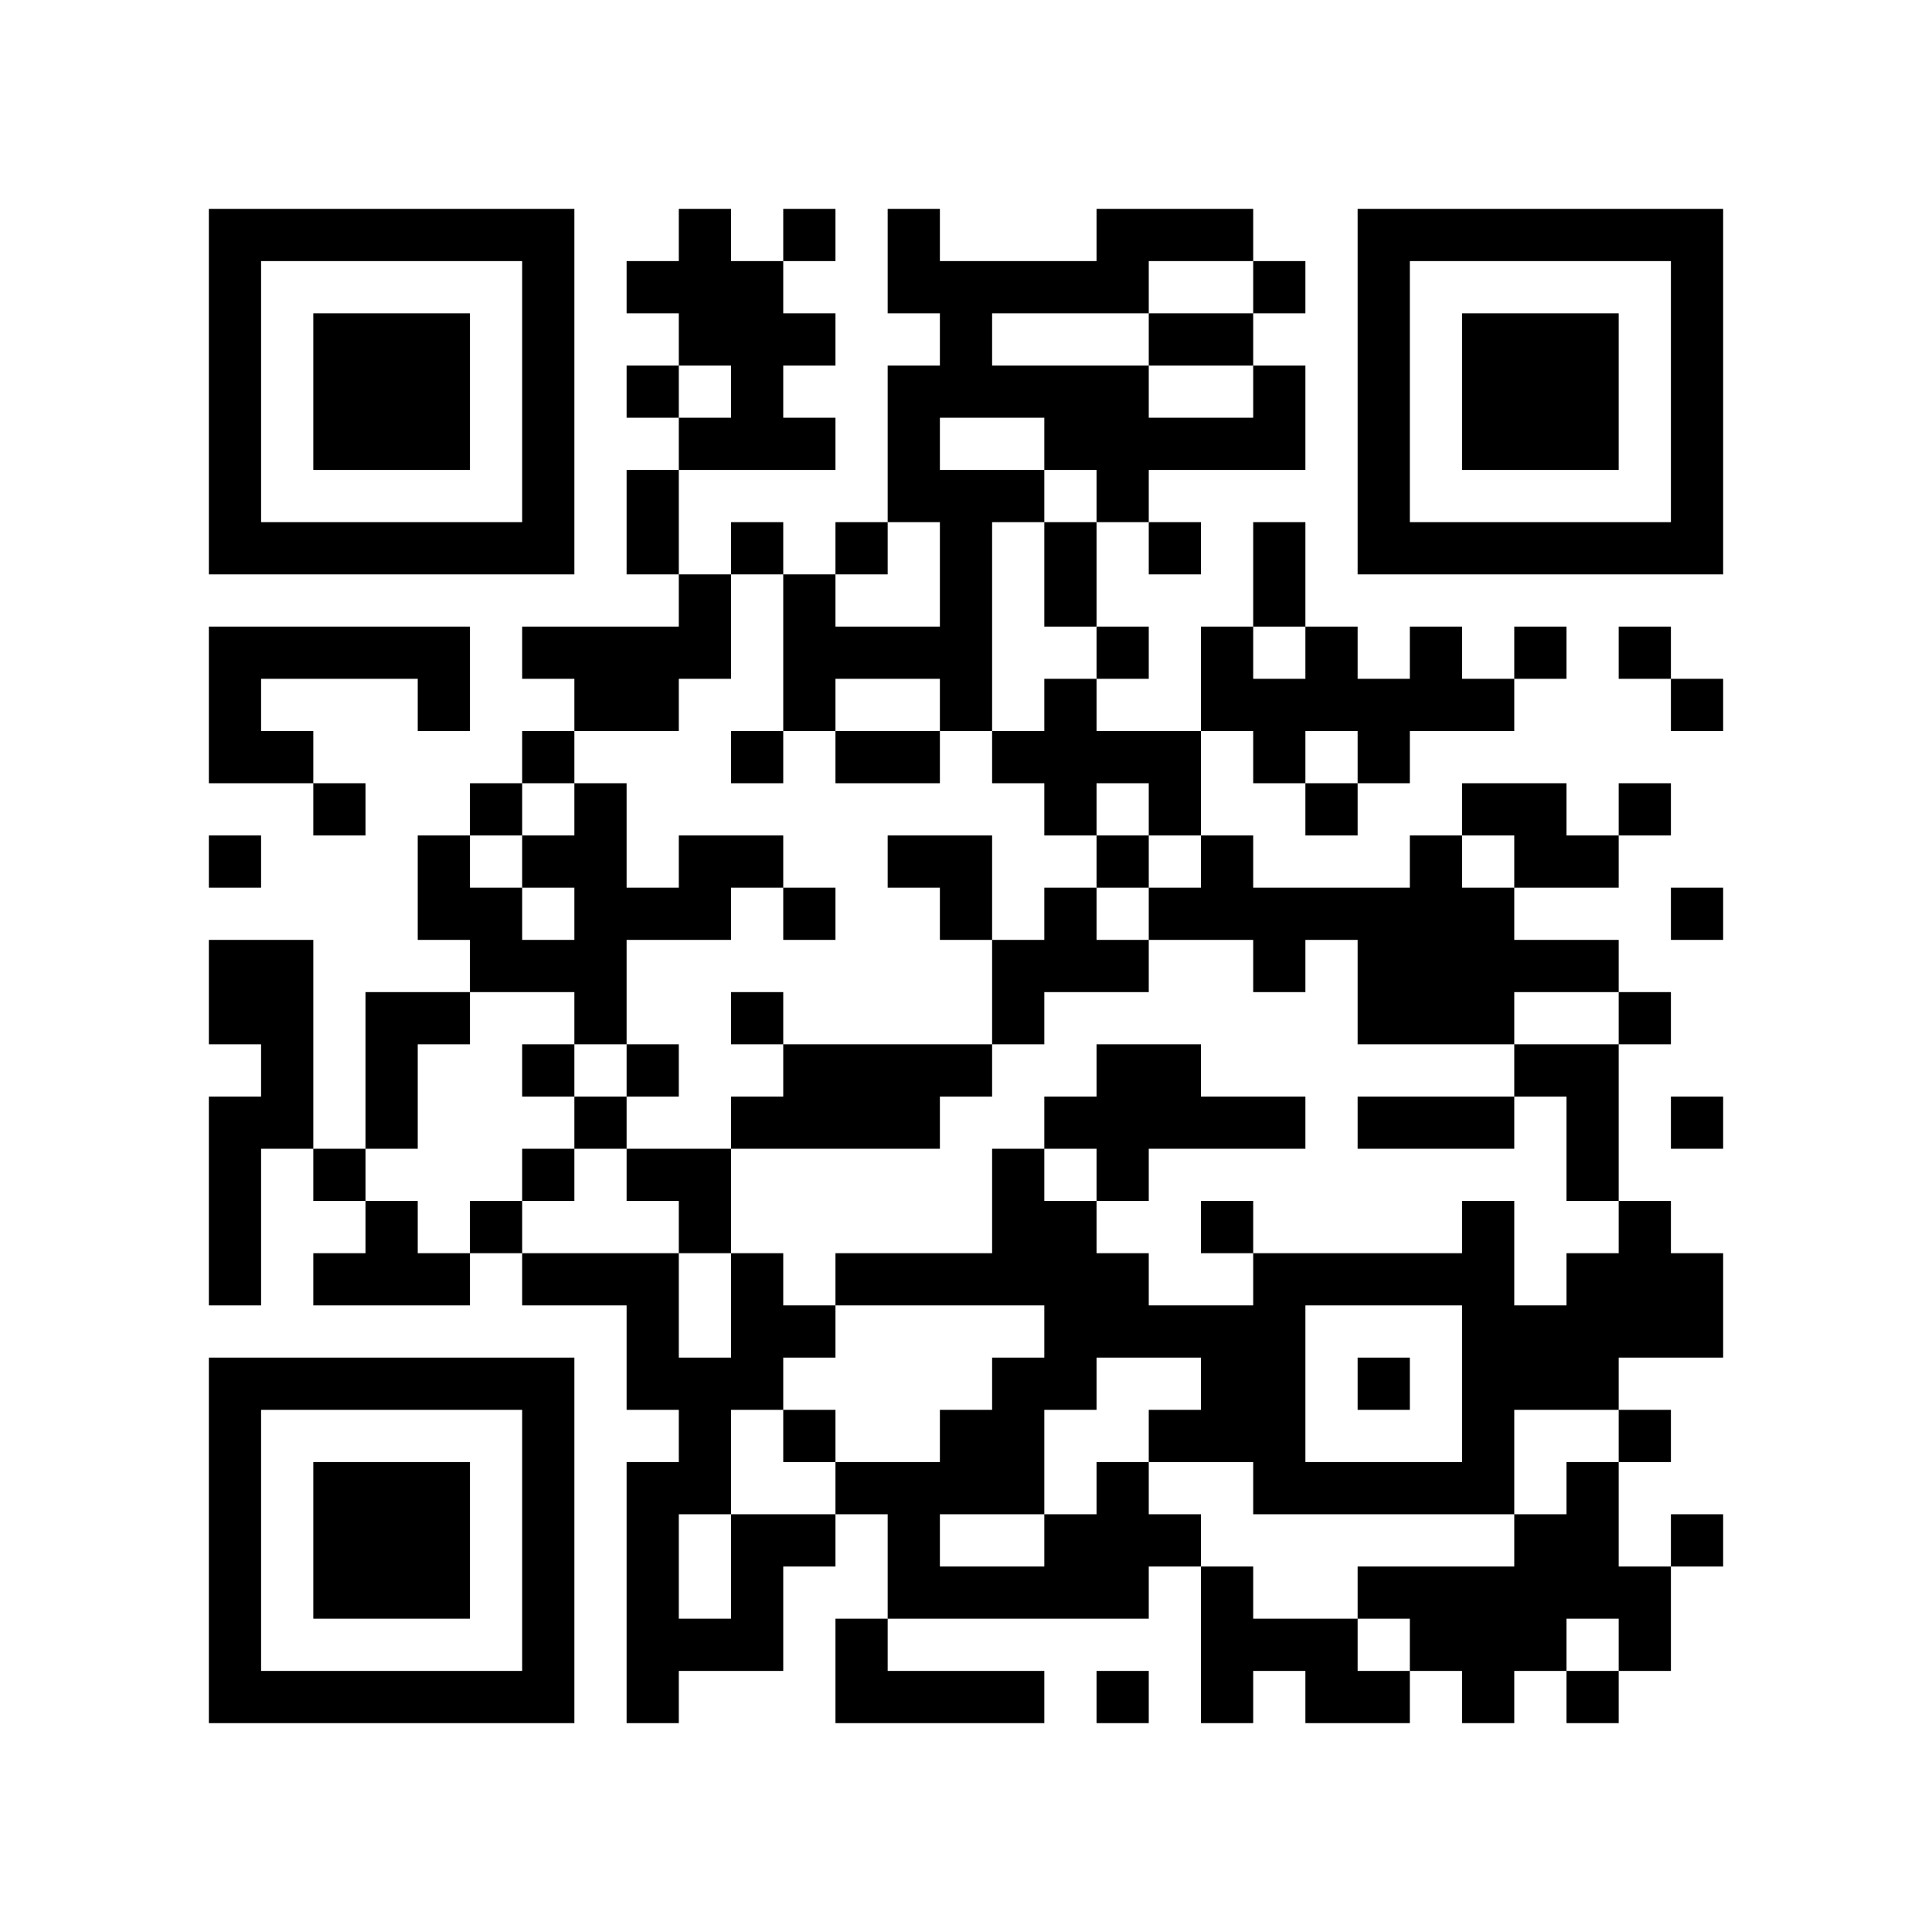 <?xml version="1.0" encoding="UTF-8" standalone="no"?>
<svg xmlns="http://www.w3.org/2000/svg" width="148" height="148" viewBox="0 0 37 37" preserveAspectRatio="none" version="1.1">
    <rect x="0" y="0" width="37" height="37" fill="#ffffff"/>
    <path d="M 4 4 L 4 5 L 4 6 L 4 7 L 4 8 L 4 9 L 4 10 L 4 11 L 5 11 L 6 11 L 7 11 L 8 11 L 9 11 L 10 11 L 11 11 L 11 10 L 11 9 L 11 8 L 11 7 L 11 6 L 11 5 L 11 4 L 10 4 L 9 4 L 8 4 L 7 4 L 6 4 L 5 4 L 4 4 z M 13 4 L 13 5 L 12 5 L 12 6 L 13 6 L 13 7 L 14 7 L 14 8 L 13 8 L 13 9 L 14 9 L 15 9 L 16 9 L 16 8 L 15 8 L 15 7 L 16 7 L 16 6 L 15 6 L 15 5 L 14 5 L 14 4 L 13 4 z M 15 5 L 16 5 L 16 4 L 15 4 L 15 5 z M 13 9 L 12 9 L 12 10 L 12 11 L 13 11 L 13 10 L 13 9 z M 13 11 L 13 12 L 12 12 L 11 12 L 10 12 L 10 13 L 11 13 L 11 14 L 12 14 L 13 14 L 13 13 L 14 13 L 14 12 L 14 11 L 13 11 z M 14 11 L 15 11 L 15 10 L 14 10 L 14 11 z M 15 11 L 15 12 L 15 13 L 15 14 L 16 14 L 16 13 L 17 13 L 18 13 L 18 14 L 19 14 L 19 13 L 19 12 L 19 11 L 19 10 L 20 10 L 20 9 L 19 9 L 18 9 L 18 8 L 19 8 L 20 8 L 20 9 L 21 9 L 21 10 L 22 10 L 22 9 L 23 9 L 24 9 L 25 9 L 25 8 L 25 7 L 24 7 L 24 8 L 23 8 L 22 8 L 22 7 L 21 7 L 20 7 L 19 7 L 19 6 L 20 6 L 21 6 L 22 6 L 22 5 L 23 5 L 24 5 L 24 4 L 23 4 L 22 4 L 21 4 L 21 5 L 20 5 L 19 5 L 18 5 L 18 4 L 17 4 L 17 5 L 17 6 L 18 6 L 18 7 L 17 7 L 17 8 L 17 9 L 17 10 L 18 10 L 18 11 L 18 12 L 17 12 L 16 12 L 16 11 L 15 11 z M 16 11 L 17 11 L 17 10 L 16 10 L 16 11 z M 24 5 L 24 6 L 25 6 L 25 5 L 24 5 z M 24 6 L 23 6 L 22 6 L 22 7 L 23 7 L 24 7 L 24 6 z M 22 10 L 22 11 L 23 11 L 23 10 L 22 10 z M 21 10 L 20 10 L 20 11 L 20 12 L 21 12 L 21 11 L 21 10 z M 21 12 L 21 13 L 22 13 L 22 12 L 21 12 z M 21 13 L 20 13 L 20 14 L 19 14 L 19 15 L 20 15 L 20 16 L 21 16 L 21 15 L 22 15 L 22 16 L 23 16 L 23 15 L 23 14 L 22 14 L 21 14 L 21 13 z M 23 14 L 24 14 L 24 15 L 25 15 L 25 14 L 26 14 L 26 15 L 27 15 L 27 14 L 28 14 L 29 14 L 29 13 L 28 13 L 28 12 L 27 12 L 27 13 L 26 13 L 26 12 L 25 12 L 25 13 L 24 13 L 24 12 L 23 12 L 23 13 L 23 14 z M 24 12 L 25 12 L 25 11 L 25 10 L 24 10 L 24 11 L 24 12 z M 29 13 L 30 13 L 30 12 L 29 12 L 29 13 z M 26 15 L 25 15 L 25 16 L 26 16 L 26 15 z M 23 16 L 23 17 L 22 17 L 22 18 L 23 18 L 24 18 L 24 19 L 25 19 L 25 18 L 26 18 L 26 19 L 26 20 L 27 20 L 28 20 L 29 20 L 29 19 L 30 19 L 31 19 L 31 18 L 30 18 L 29 18 L 29 17 L 28 17 L 28 16 L 27 16 L 27 17 L 26 17 L 25 17 L 24 17 L 24 16 L 23 16 z M 28 16 L 29 16 L 29 17 L 30 17 L 31 17 L 31 16 L 30 16 L 30 15 L 29 15 L 28 15 L 28 16 z M 31 16 L 32 16 L 32 15 L 31 15 L 31 16 z M 31 19 L 31 20 L 32 20 L 32 19 L 31 19 z M 31 20 L 30 20 L 29 20 L 29 21 L 30 21 L 30 22 L 30 23 L 31 23 L 31 22 L 31 21 L 31 20 z M 31 23 L 31 24 L 30 24 L 30 25 L 29 25 L 29 24 L 29 23 L 28 23 L 28 24 L 27 24 L 26 24 L 25 24 L 24 24 L 24 25 L 23 25 L 22 25 L 22 24 L 21 24 L 21 23 L 20 23 L 20 22 L 19 22 L 19 23 L 19 24 L 18 24 L 17 24 L 16 24 L 16 25 L 17 25 L 18 25 L 19 25 L 20 25 L 20 26 L 19 26 L 19 27 L 18 27 L 18 28 L 17 28 L 16 28 L 16 29 L 17 29 L 17 30 L 17 31 L 18 31 L 19 31 L 20 31 L 21 31 L 22 31 L 22 30 L 23 30 L 23 29 L 22 29 L 22 28 L 21 28 L 21 29 L 20 29 L 20 30 L 19 30 L 18 30 L 18 29 L 19 29 L 20 29 L 20 28 L 20 27 L 21 27 L 21 26 L 22 26 L 23 26 L 23 27 L 22 27 L 22 28 L 23 28 L 24 28 L 24 29 L 25 29 L 26 29 L 27 29 L 28 29 L 29 29 L 29 28 L 29 27 L 30 27 L 31 27 L 31 26 L 32 26 L 33 26 L 33 25 L 33 24 L 32 24 L 32 23 L 31 23 z M 31 27 L 31 28 L 32 28 L 32 27 L 31 27 z M 31 28 L 30 28 L 30 29 L 29 29 L 29 30 L 28 30 L 27 30 L 26 30 L 26 31 L 27 31 L 27 32 L 28 32 L 28 33 L 29 33 L 29 32 L 30 32 L 30 31 L 31 31 L 31 32 L 32 32 L 32 31 L 32 30 L 31 30 L 31 29 L 31 28 z M 32 30 L 33 30 L 33 29 L 32 29 L 32 30 z M 31 32 L 30 32 L 30 33 L 31 33 L 31 32 z M 27 32 L 26 32 L 26 31 L 25 31 L 24 31 L 24 30 L 23 30 L 23 31 L 23 32 L 23 33 L 24 33 L 24 32 L 25 32 L 25 33 L 26 33 L 27 33 L 27 32 z M 17 31 L 16 31 L 16 32 L 16 33 L 17 33 L 18 33 L 19 33 L 20 33 L 20 32 L 19 32 L 18 32 L 17 32 L 17 31 z M 16 29 L 15 29 L 14 29 L 14 30 L 14 31 L 13 31 L 13 30 L 13 29 L 14 29 L 14 28 L 14 27 L 15 27 L 15 26 L 16 26 L 16 25 L 15 25 L 15 24 L 14 24 L 14 25 L 14 26 L 13 26 L 13 25 L 13 24 L 12 24 L 11 24 L 10 24 L 10 25 L 11 25 L 12 25 L 12 26 L 12 27 L 13 27 L 13 28 L 12 28 L 12 29 L 12 30 L 12 31 L 12 32 L 12 33 L 13 33 L 13 32 L 14 32 L 15 32 L 15 31 L 15 30 L 16 30 L 16 29 z M 10 24 L 10 23 L 9 23 L 9 24 L 10 24 z M 9 24 L 8 24 L 8 23 L 7 23 L 7 24 L 6 24 L 6 25 L 7 25 L 8 25 L 9 25 L 9 24 z M 7 23 L 7 22 L 6 22 L 6 23 L 7 23 z M 6 22 L 6 21 L 6 20 L 6 19 L 6 18 L 5 18 L 4 18 L 4 19 L 4 20 L 5 20 L 5 21 L 4 21 L 4 22 L 4 23 L 4 24 L 4 25 L 5 25 L 5 24 L 5 23 L 5 22 L 6 22 z M 7 22 L 8 22 L 8 21 L 8 20 L 9 20 L 9 19 L 8 19 L 7 19 L 7 20 L 7 21 L 7 22 z M 9 19 L 10 19 L 11 19 L 11 20 L 12 20 L 12 19 L 12 18 L 13 18 L 14 18 L 14 17 L 15 17 L 15 16 L 14 16 L 13 16 L 13 17 L 12 17 L 12 16 L 12 15 L 11 15 L 11 16 L 10 16 L 10 17 L 11 17 L 11 18 L 10 18 L 10 17 L 9 17 L 9 16 L 8 16 L 8 17 L 8 18 L 9 18 L 9 19 z M 9 16 L 10 16 L 10 15 L 9 15 L 9 16 z M 10 15 L 11 15 L 11 14 L 10 14 L 10 15 z M 15 17 L 15 18 L 16 18 L 16 17 L 15 17 z M 12 20 L 12 21 L 13 21 L 13 20 L 12 20 z M 12 21 L 11 21 L 11 22 L 12 22 L 12 21 z M 12 22 L 12 23 L 13 23 L 13 24 L 14 24 L 14 23 L 14 22 L 13 22 L 12 22 z M 14 22 L 15 22 L 16 22 L 17 22 L 18 22 L 18 21 L 19 21 L 19 20 L 18 20 L 17 20 L 16 20 L 15 20 L 15 21 L 14 21 L 14 22 z M 15 20 L 15 19 L 14 19 L 14 20 L 15 20 z M 19 20 L 20 20 L 20 19 L 21 19 L 22 19 L 22 18 L 21 18 L 21 17 L 20 17 L 20 18 L 19 18 L 19 19 L 19 20 z M 19 18 L 19 17 L 19 16 L 18 16 L 17 16 L 17 17 L 18 17 L 18 18 L 19 18 z M 21 17 L 22 17 L 22 16 L 21 16 L 21 17 z M 11 22 L 10 22 L 10 23 L 11 23 L 11 22 z M 11 21 L 11 20 L 10 20 L 10 21 L 11 21 z M 15 27 L 15 28 L 16 28 L 16 27 L 15 27 z M 20 22 L 21 22 L 21 23 L 22 23 L 22 22 L 23 22 L 24 22 L 25 22 L 25 21 L 24 21 L 23 21 L 23 20 L 22 20 L 21 20 L 21 21 L 20 21 L 20 22 z M 24 24 L 24 23 L 23 23 L 23 24 L 24 24 z M 29 21 L 28 21 L 27 21 L 26 21 L 26 22 L 27 22 L 28 22 L 29 22 L 29 21 z M 18 14 L 17 14 L 16 14 L 16 15 L 17 15 L 18 15 L 18 14 z M 15 14 L 14 14 L 14 15 L 15 15 L 15 14 z M 13 8 L 13 7 L 12 7 L 12 8 L 13 8 z M 26 4 L 26 5 L 26 6 L 26 7 L 26 8 L 26 9 L 26 10 L 26 11 L 27 11 L 28 11 L 29 11 L 30 11 L 31 11 L 32 11 L 33 11 L 33 10 L 33 9 L 33 8 L 33 7 L 33 6 L 33 5 L 33 4 L 32 4 L 31 4 L 30 4 L 29 4 L 28 4 L 27 4 L 26 4 z M 5 5 L 6 5 L 7 5 L 8 5 L 9 5 L 10 5 L 10 6 L 10 7 L 10 8 L 10 9 L 10 10 L 9 10 L 8 10 L 7 10 L 6 10 L 5 10 L 5 9 L 5 8 L 5 7 L 5 6 L 5 5 z M 27 5 L 28 5 L 29 5 L 30 5 L 31 5 L 32 5 L 32 6 L 32 7 L 32 8 L 32 9 L 32 10 L 31 10 L 30 10 L 29 10 L 28 10 L 27 10 L 27 9 L 27 8 L 27 7 L 27 6 L 27 5 z M 6 6 L 6 7 L 6 8 L 6 9 L 7 9 L 8 9 L 9 9 L 9 8 L 9 7 L 9 6 L 8 6 L 7 6 L 6 6 z M 28 6 L 28 7 L 28 8 L 28 9 L 29 9 L 30 9 L 31 9 L 31 8 L 31 7 L 31 6 L 30 6 L 29 6 L 28 6 z M 4 12 L 4 13 L 4 14 L 4 15 L 5 15 L 6 15 L 6 14 L 5 14 L 5 13 L 6 13 L 7 13 L 8 13 L 8 14 L 9 14 L 9 13 L 9 12 L 8 12 L 7 12 L 6 12 L 5 12 L 4 12 z M 6 15 L 6 16 L 7 16 L 7 15 L 6 15 z M 31 12 L 31 13 L 32 13 L 32 12 L 31 12 z M 32 13 L 32 14 L 33 14 L 33 13 L 32 13 z M 4 16 L 4 17 L 5 17 L 5 16 L 4 16 z M 32 17 L 32 18 L 33 18 L 33 17 L 32 17 z M 32 21 L 32 22 L 33 22 L 33 21 L 32 21 z M 25 25 L 26 25 L 27 25 L 28 25 L 28 26 L 28 27 L 28 28 L 27 28 L 26 28 L 25 28 L 25 27 L 25 26 L 25 25 z M 4 26 L 4 27 L 4 28 L 4 29 L 4 30 L 4 31 L 4 32 L 4 33 L 5 33 L 6 33 L 7 33 L 8 33 L 9 33 L 10 33 L 11 33 L 11 32 L 11 31 L 11 30 L 11 29 L 11 28 L 11 27 L 11 26 L 10 26 L 9 26 L 8 26 L 7 26 L 6 26 L 5 26 L 4 26 z M 26 26 L 26 27 L 27 27 L 27 26 L 26 26 z M 5 27 L 6 27 L 7 27 L 8 27 L 9 27 L 10 27 L 10 28 L 10 29 L 10 30 L 10 31 L 10 32 L 9 32 L 8 32 L 7 32 L 6 32 L 5 32 L 5 31 L 5 30 L 5 29 L 5 28 L 5 27 z M 6 28 L 6 29 L 6 30 L 6 31 L 7 31 L 8 31 L 9 31 L 9 30 L 9 29 L 9 28 L 8 28 L 7 28 L 6 28 z M 21 32 L 21 33 L 22 33 L 22 32 L 21 32 z "/>
</svg>
